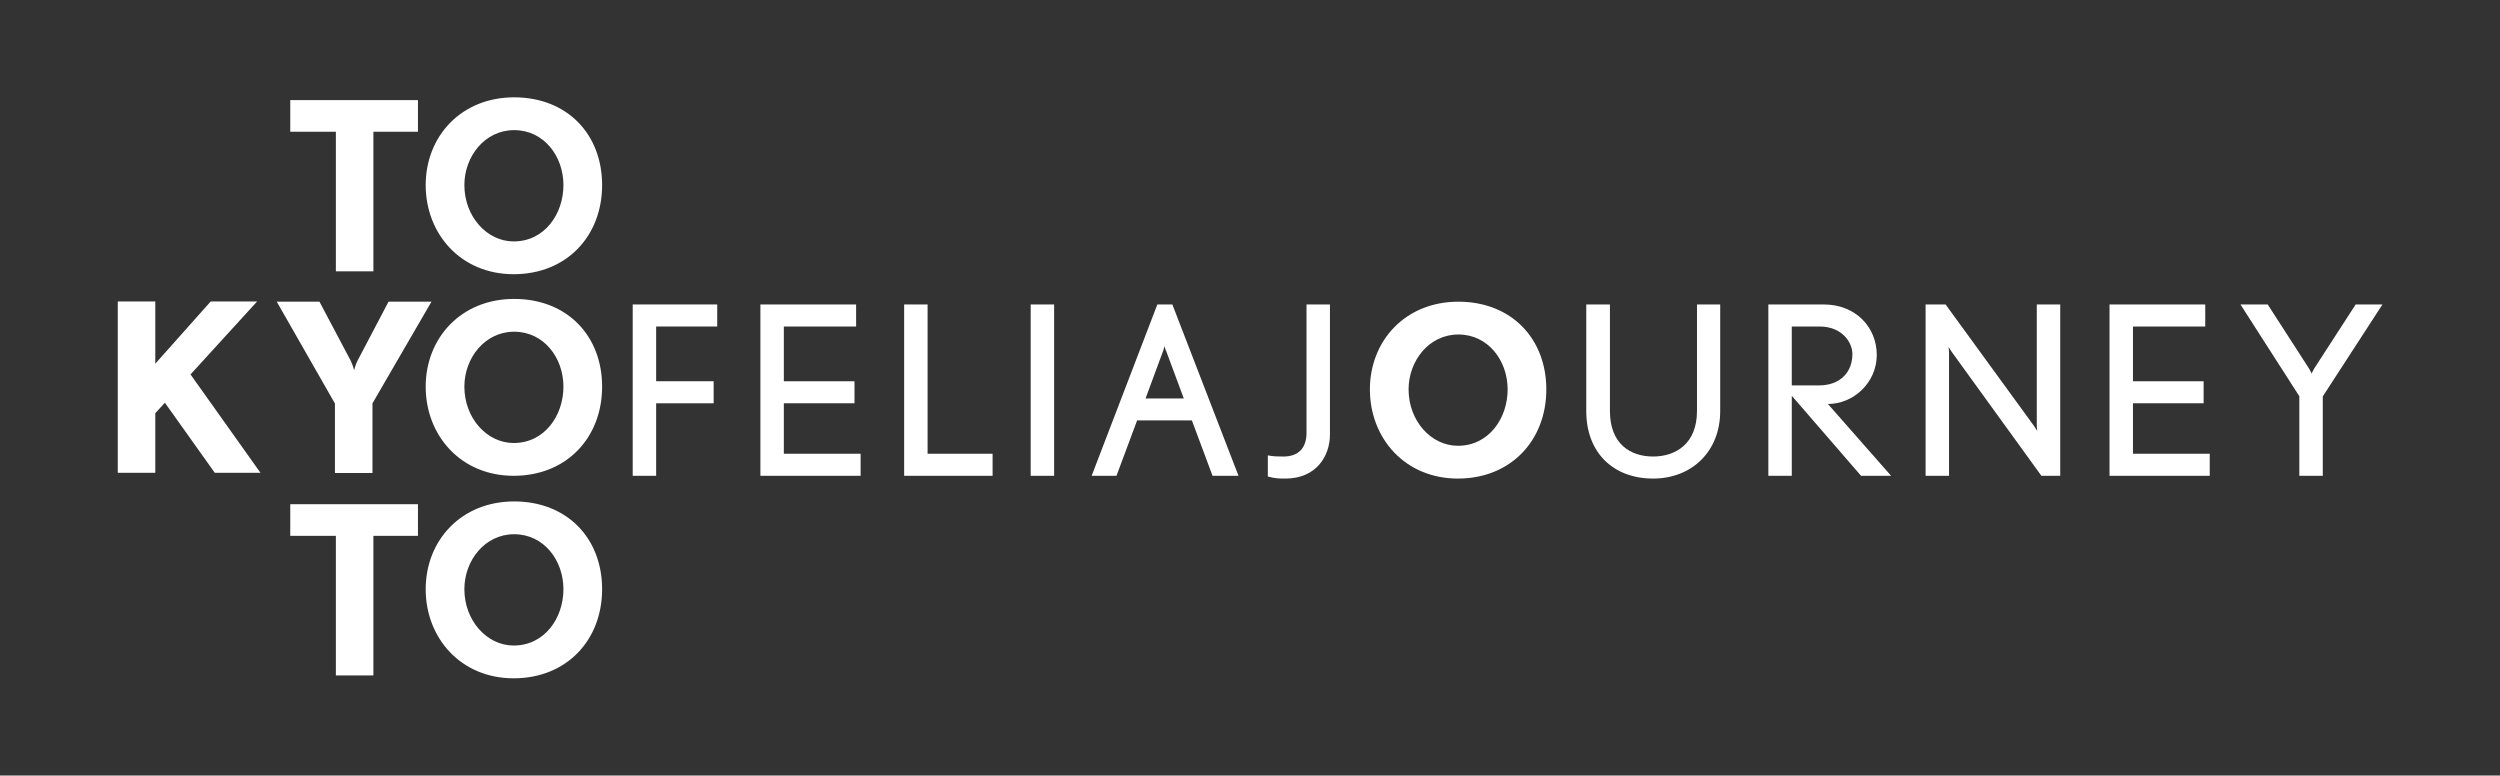 <?xml version="1.0" encoding="UTF-8"?>
<svg id="Capa_1" data-name="Capa 1" xmlns="http://www.w3.org/2000/svg" viewBox="0 0 216.53 67.17"><rect x="0" y="0" width="216.53" height="67.17" fill="#333333" stroke="none"/>
  <defs>
    <style>
      .cls-1 {
        fill: #fff;
        stroke-width: 0px;
      }
    </style>
  </defs>
  <path class="cls-1" d="m32.34,11.41v12.09h-3.25v-12.09h-3.95v-2.74h11.06v2.74h-3.87Z"/>
  <path class="cls-1" d="m44.49,23.75c-4.59,0-7.62-3.5-7.62-7.72s3.07-7.6,7.66-7.6,7.62,3.19,7.62,7.6-3.07,7.72-7.66,7.72Zm.04-12.48c-2.54,0-4.31,2.28-4.31,4.76,0,2.72,1.95,4.88,4.27,4.88,2.68,0,4.31-2.38,4.31-4.88s-1.69-4.76-4.27-4.76Z"/>
  <path class="cls-1" d="m32.34,46.41v12.09h-3.25v-12.09h-3.95v-2.74h11.06v2.74h-3.87Z"/>
  <path class="cls-1" d="m44.49,58.75c-4.59,0-7.62-3.5-7.62-7.72s3.07-7.6,7.66-7.6,7.62,3.19,7.62,7.6-3.07,7.72-7.66,7.72Zm.04-12.48c-2.54,0-4.31,2.28-4.31,4.76,0,2.72,1.95,4.88,4.27,4.88,2.68,0,4.31-2.38,4.31-4.88s-1.69-4.76-4.27-4.76Z"/>
  <path class="cls-1" d="m18.61,40.96l-4.33-6.08-.83.91v5.16h-3.25v-14.84h3.25v5.39l4.8-5.39h4.02l-5.77,6.32,6.06,8.52h-3.94Z"/>
  <path class="cls-1" d="m32.26,34.95v6.02h-3.25v-6.02l-5.04-8.82h3.7l2.72,5.14c.16.33.28.79.28.79,0,0,.12-.47.28-.79l2.7-5.14h3.72l-5.12,8.82Z"/>
  <path class="cls-1" d="m44.49,41.21c-4.59,0-7.62-3.5-7.62-7.72s3.07-7.6,7.66-7.6,7.62,3.19,7.62,7.6-3.07,7.72-7.66,7.72Zm.04-12.48c-2.54,0-4.31,2.28-4.31,4.76,0,2.72,1.95,4.88,4.27,4.88,2.68,0,4.31-2.38,4.31-4.88s-1.69-4.76-4.27-4.76Z"/>
  <g>
    <path class="cls-1" d="m56.83,28.28v4.74h4.98v1.91h-4.98v6.28h-2.03v-14.84h7.32v1.91h-5.29Z"/>
    <path class="cls-1" d="m65.86,41.21v-14.84h8.29v1.91h-6.26v4.74h6.12v1.91h-6.12v4.37h6.65v1.91h-8.68Z"/>
    <path class="cls-1" d="m78.31,41.21v-14.84h2.03v12.93h5.63v1.91h-7.66Z"/>
    <path class="cls-1" d="m89.27,41.21v-14.84h2.03v14.84h-2.03Z"/>
    <path class="cls-1" d="m105.02,41.21l-1.79-4.8h-4.74l-1.79,4.8h-2.15l5.69-14.84h1.3l5.73,14.84h-2.26Zm-4.04-10.85c-.06-.14-.12-.35-.12-.39l-.1.37-1.54,4.17h3.31l-1.54-4.15Z"/>
    <path class="cls-1" d="m111.33,41.45c-.51,0-.89,0-1.52-.18v-1.83c.45.1.96.1,1.36.1,1.32,0,1.99-.77,1.99-2.05v-11.12h2.03v11.26c0,1.89-1.2,3.82-3.86,3.82Z"/>
    <path class="cls-1" d="m126.27,41.45c-4.59,0-7.62-3.5-7.62-7.72s3.07-7.6,7.66-7.6,7.62,3.19,7.62,7.6-3.07,7.72-7.66,7.72Zm.04-12.48c-2.54,0-4.31,2.28-4.31,4.76,0,2.72,1.95,4.88,4.27,4.88,2.68,0,4.31-2.38,4.31-4.88s-1.69-4.76-4.27-4.76Z"/>
    <path class="cls-1" d="m143.18,41.45c-3.41,0-5.79-2.2-5.79-5.85v-9.23h2.05v9.23c0,2.87,1.79,3.94,3.74,3.94s3.8-1.1,3.8-3.94v-9.23h2.01v9.23c0,3.54-2.5,5.85-5.81,5.85Z"/>
    <path class="cls-1" d="m161.19,41.21l-6-6.93v6.93h-2.03v-14.84h4.8c2.76,0,4.59,1.97,4.59,4.37s-2.01,4.25-4.23,4.25l5.47,6.22h-2.6Zm-3.6-12.93h-2.4v5.1h2.36c1.83,0,2.89-1.14,2.89-2.72,0-1.02-.91-2.38-2.84-2.38Z"/>
    <path class="cls-1" d="m176.81,41.21l-7.78-10.75c-.08-.12-.26-.41-.26-.41,0,0,.04.33.04.49v10.67h-2.03v-14.84h1.73l7.68,10.55.26.41s-.04-.31-.04-.47v-10.49h2.03v14.84h-1.63Z"/>
    <path class="cls-1" d="m182.71,41.21v-14.84h8.29v1.91h-6.26v4.74h6.12v1.91h-6.12v4.37h6.65v1.91h-8.68Z"/>
    <path class="cls-1" d="m201.18,34.32v6.89h-2.03v-6.89l-5.1-7.95h2.36l3.58,5.55c.08.12.22.43.22.43,0,0,.14-.28.24-.45l3.58-5.53h2.32l-5.16,7.95Z"/>
  </g>
</svg>